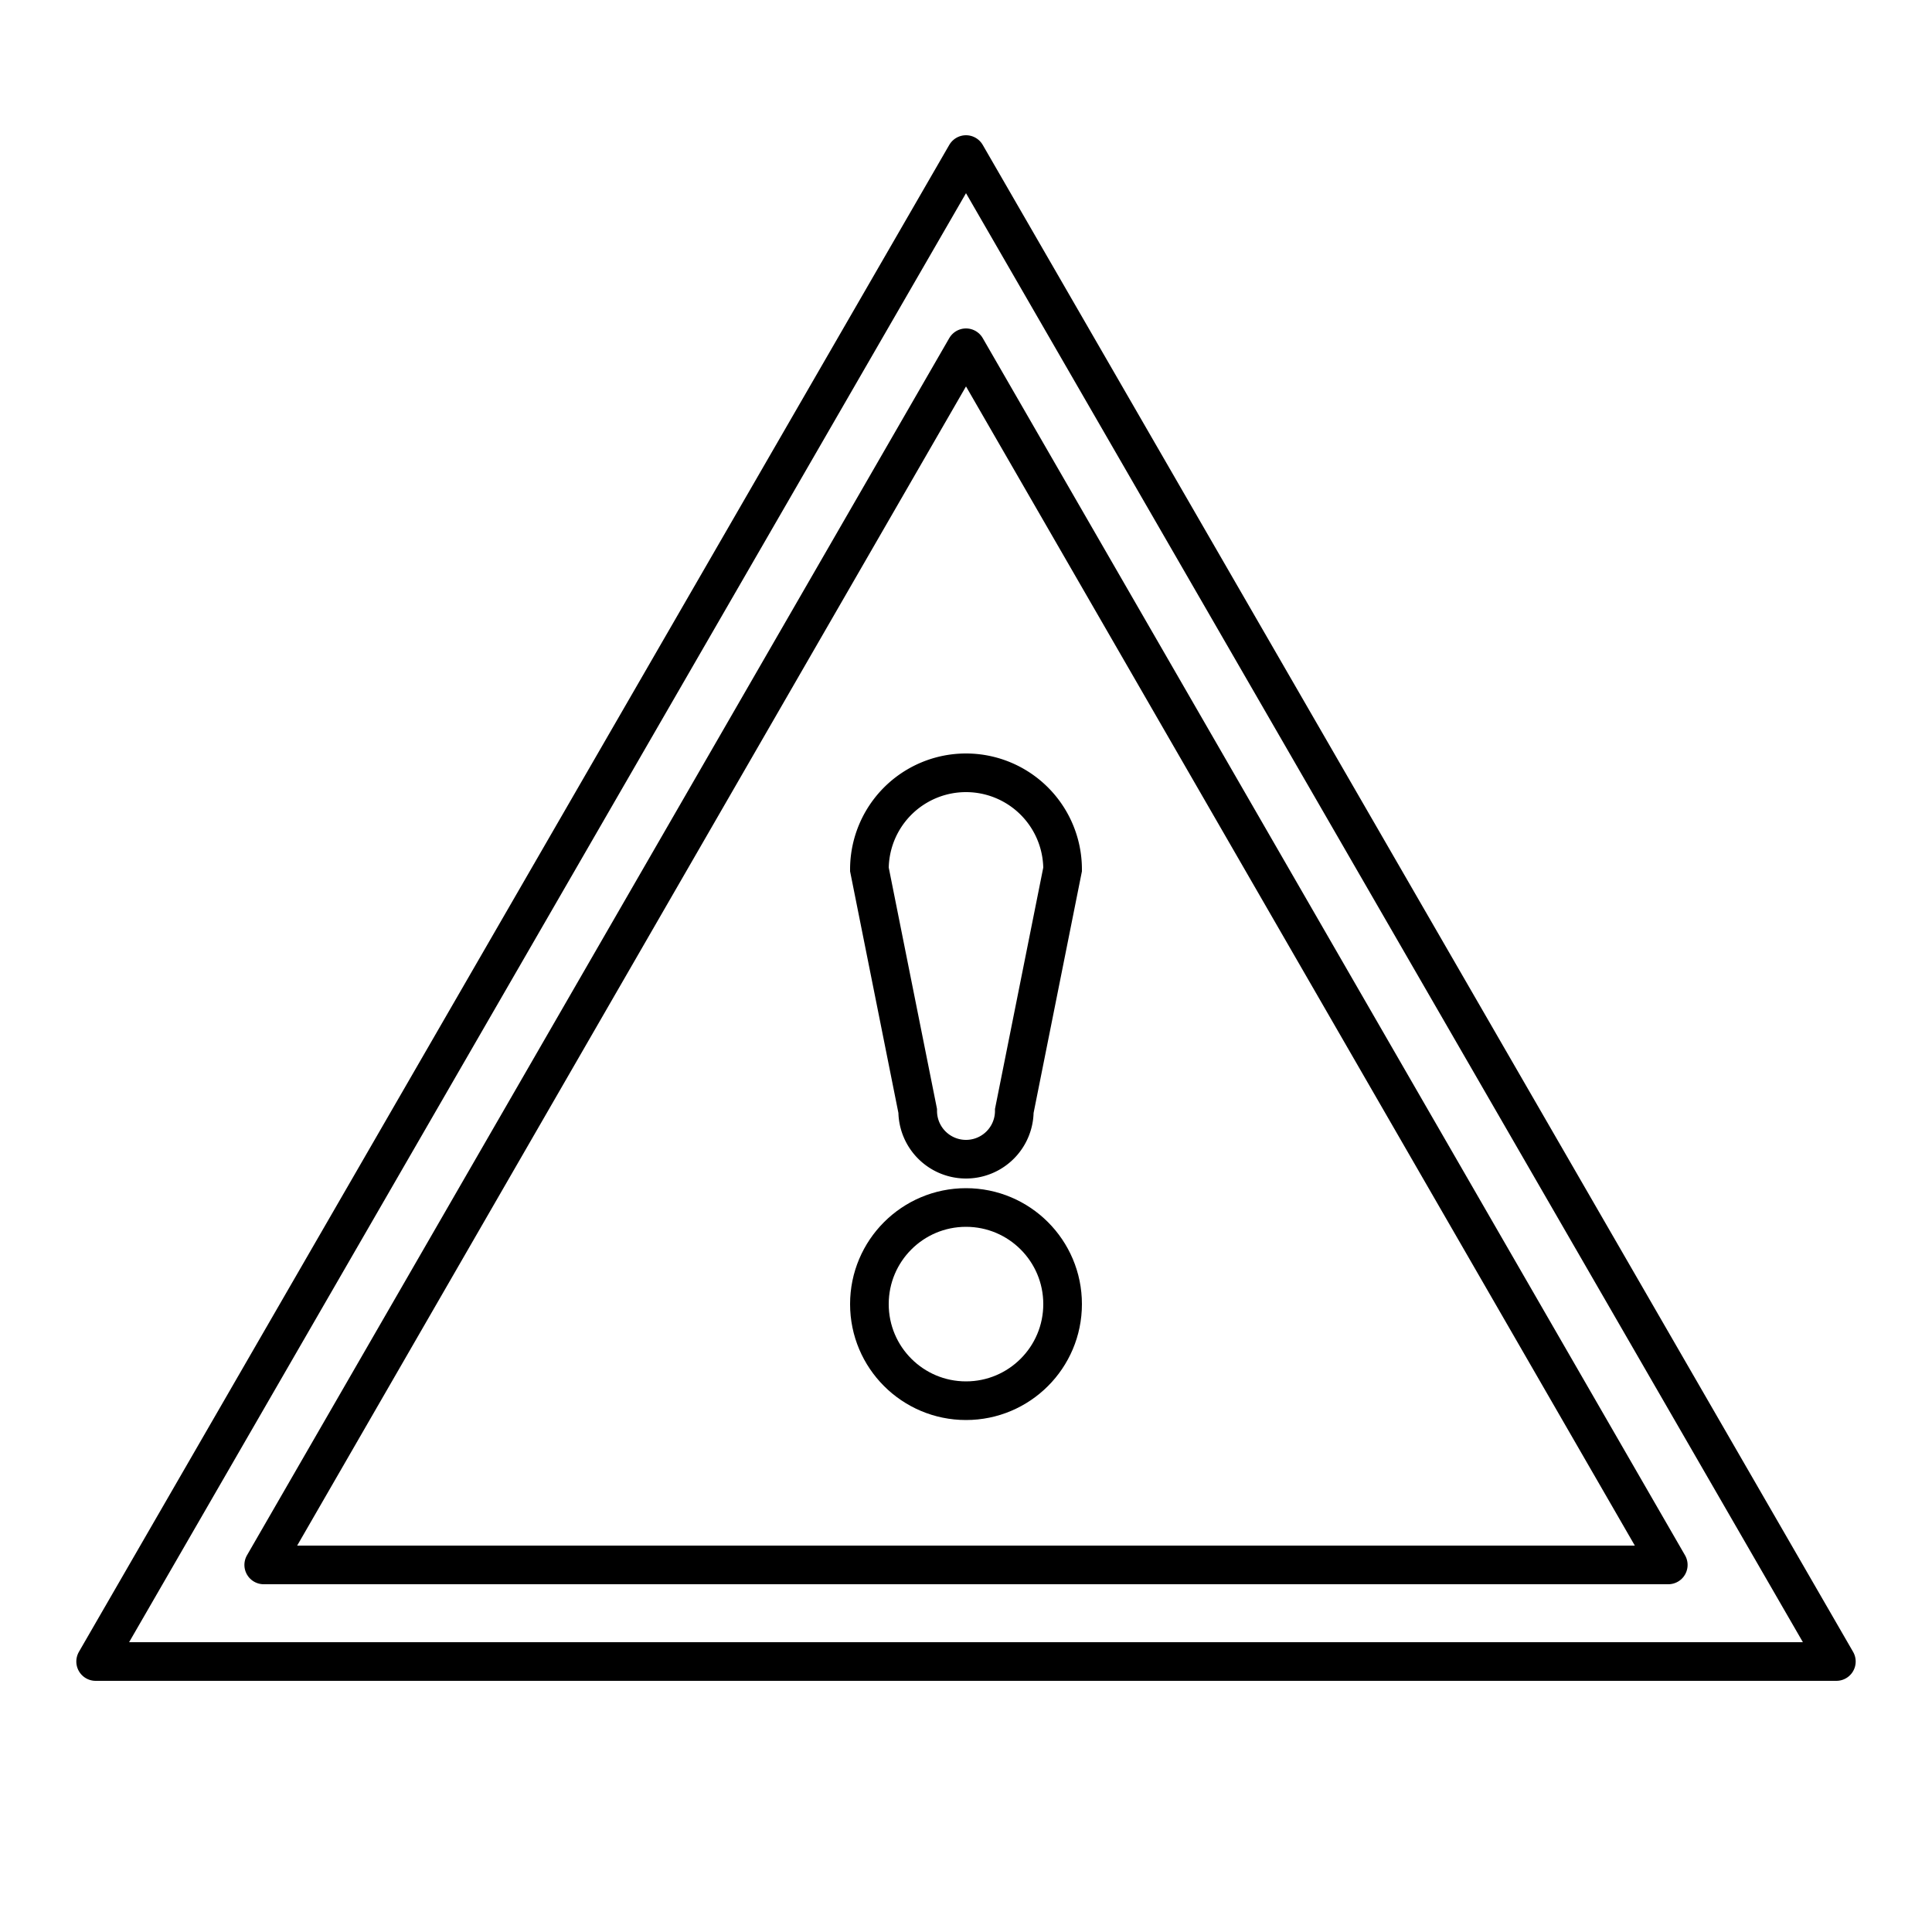 <?xml version="1.0" encoding="UTF-8"?>
<!DOCTYPE svg PUBLIC "-//W3C//DTD SVG 1.1//EN"
    "http://www.w3.org/Graphics/SVG/1.1/DTD/svg11.dtd">

<svg viewBox="-1 -1 2 2" height="100px" width="100px" xmlns="http://www.w3.org/2000/svg" xmlns:xlink="http://www.w3.org/1999/xlink">
    <g class="HaskellSvgIcons__warning" fill="none" stroke="black" stroke-width="0.04">
        <g transform="translate(0.0 0.2)">
            <path d="M 0.0,-1.04 L -0.901,0.52 L 0.901,0.52 ZM 0.0,-0.84 L -0.727,0.42 L 0.727,0.42 Z" stroke-linejoin="round" fill-rule="evenodd" />
            <path d="M -0.1,-0.3 L -5.0e-2,-5.0e-2 A 5.0e-2,5.0e-2 0.0 1,0 5.0e-2,-5.0e-2 L 0.1,-0.3 A 0.1,0.1 0.0 1,0 -0.1,-0.3 Z" />
            <circle cx="0.0" cy="0.15" r="0.1" />
        </g>
    </g>
</svg>
